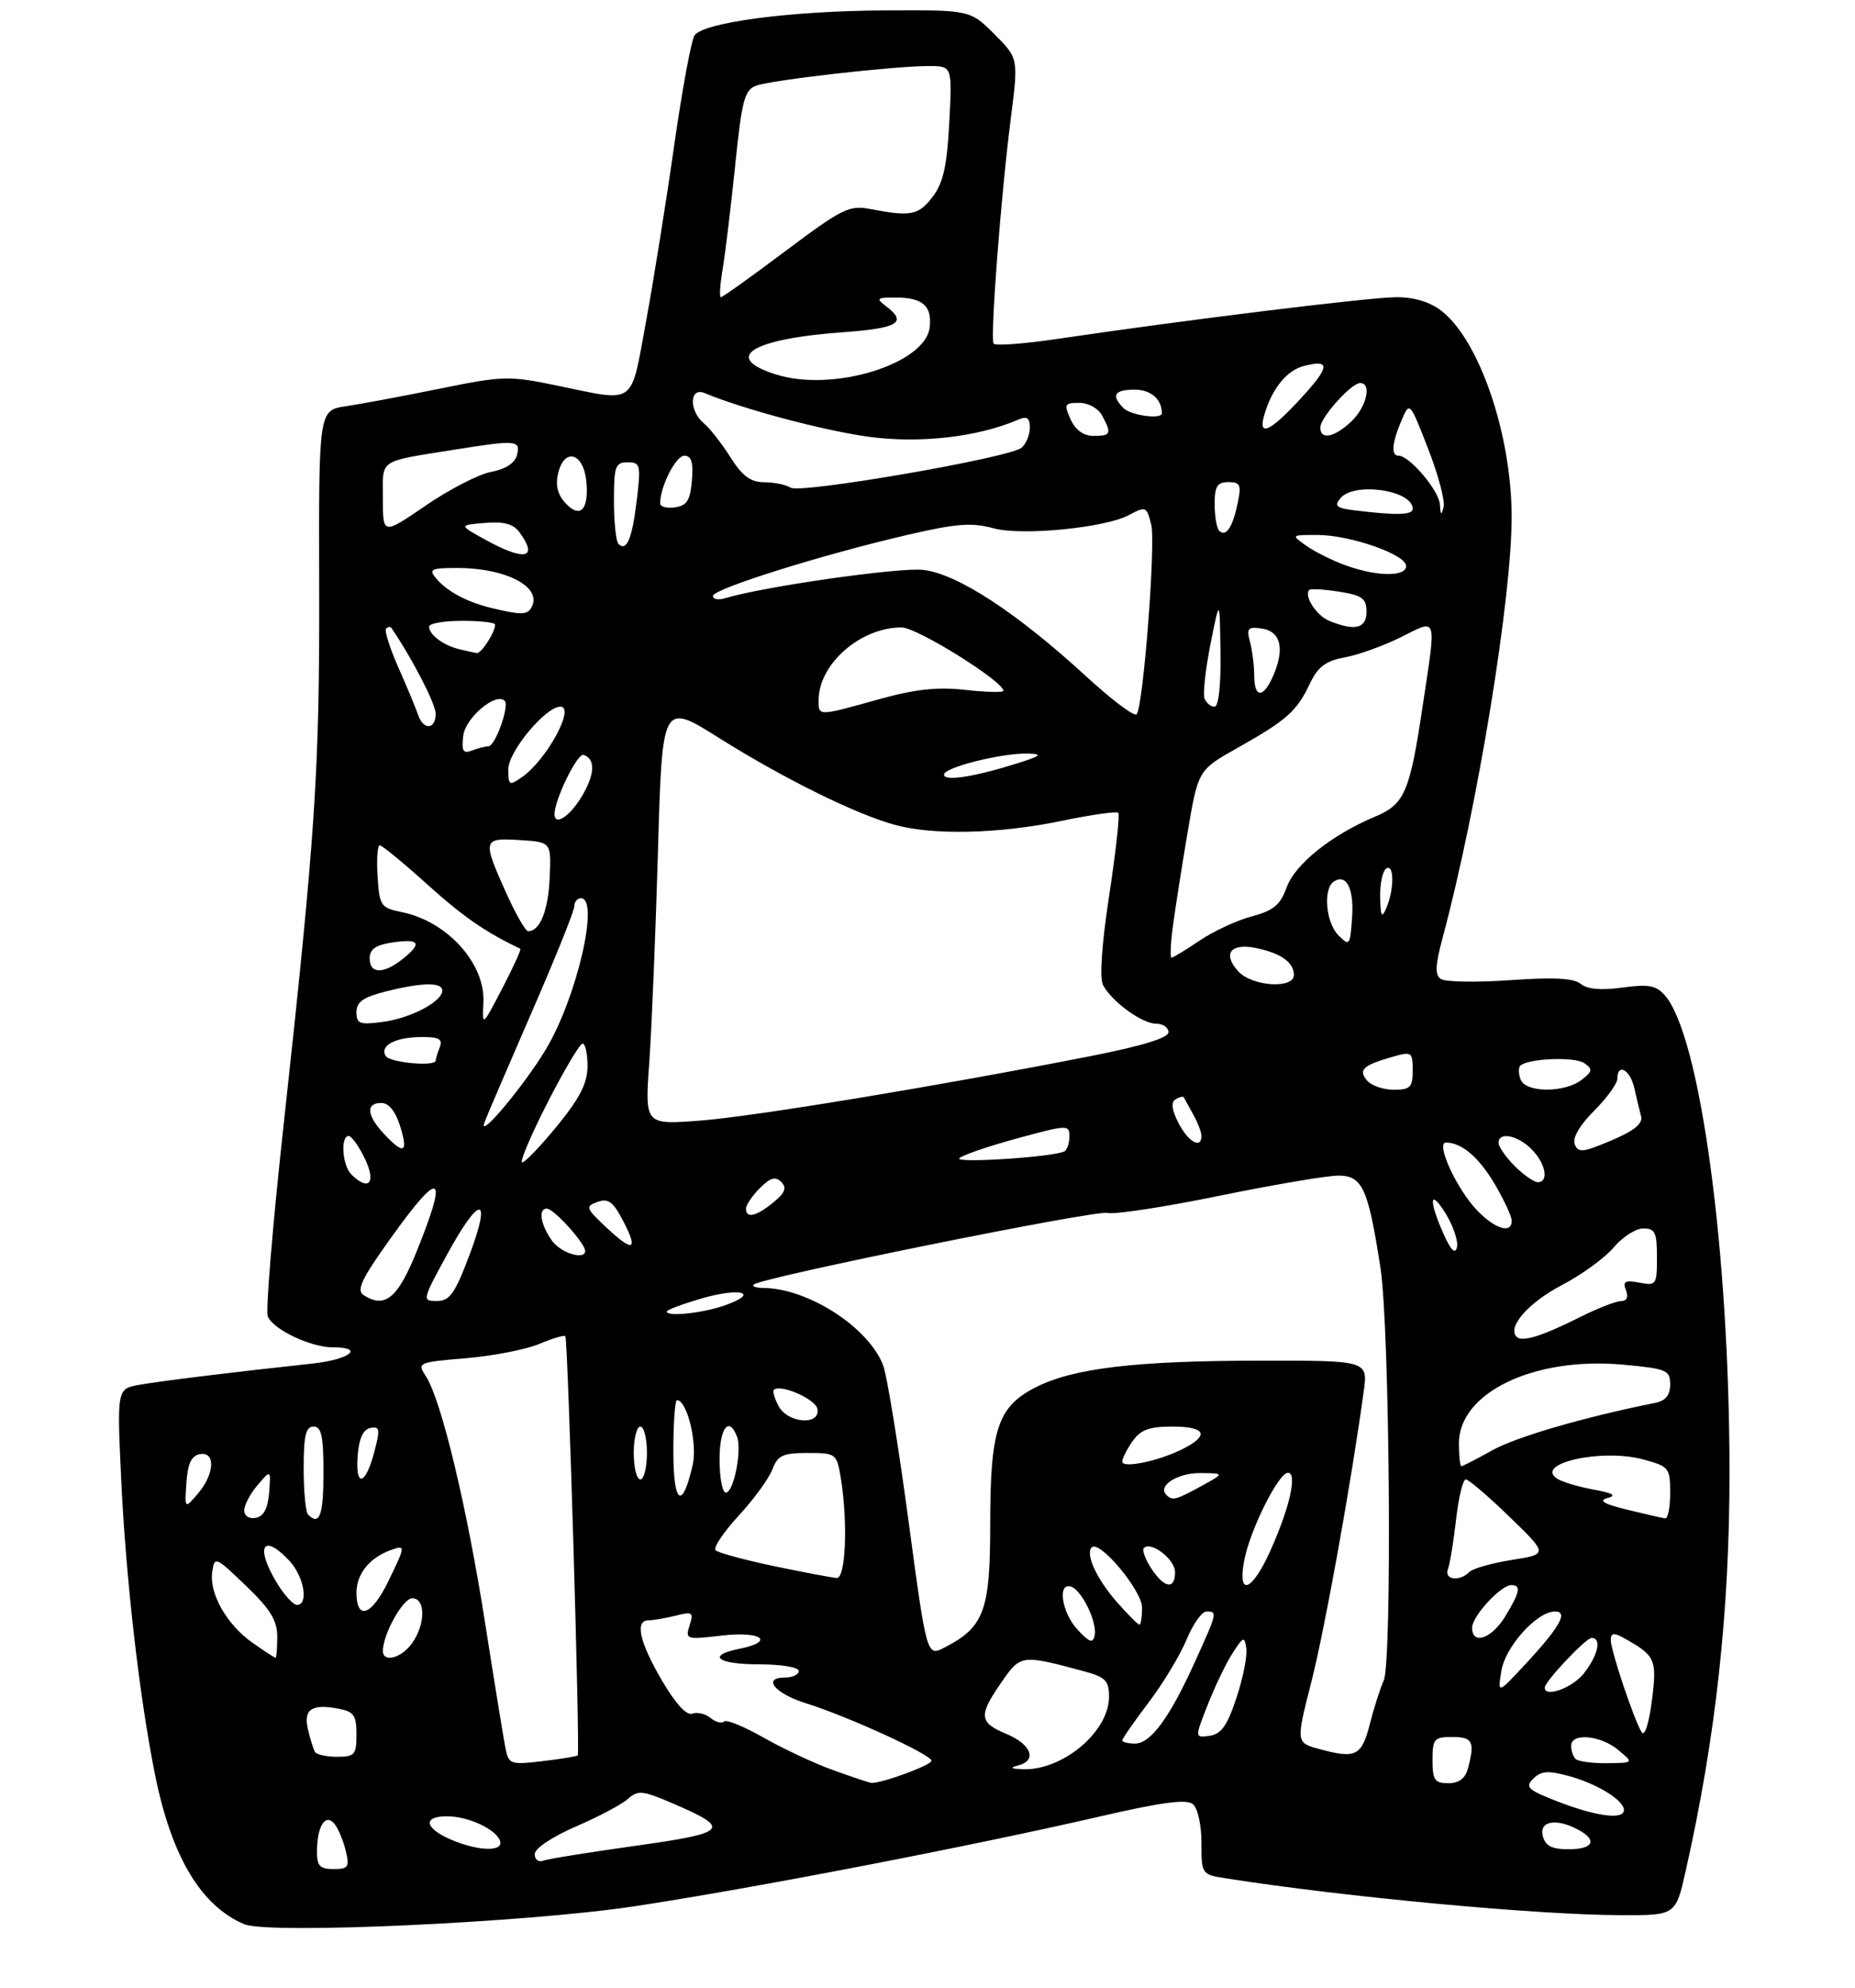 <?xml version="1.0" encoding="UTF-8" standalone="no"?>
<!DOCTYPE svg PUBLIC "-//W3C//DTD SVG 1.1//EN" "http://www.w3.org/Graphics/SVG/1.1/DTD/svg11.dtd" >
<svg xmlns="http://www.w3.org/2000/svg" xmlns:xlink="http://www.w3.org/1999/xlink" version="1.1" viewBox="0 0 281 301">
 <g >
 <path fill="currentColor"
d=" M 96.00 288.65 C 113.91 285.95 147.13 279.54 166.95 274.96 C 176.03 272.87 179.76 272.38 180.70 273.17 C 181.44 273.78 182.00 276.33 182.00 279.03 C 182.00 283.80 182.02 283.83 185.75 284.41 C 203.83 287.25 232.94 289.96 245.67 289.98 C 253.84 290.00 253.84 290.00 255.36 283.25 C 259.92 262.99 262.00 244.03 261.99 222.79 C 261.97 189.37 257.53 156.71 252.18 150.69 C 250.87 149.20 249.70 148.99 245.76 149.53 C 242.55 149.97 240.45 149.79 239.47 148.98 C 238.42 148.11 235.39 147.94 228.75 148.41 C 223.66 148.76 218.95 148.69 218.28 148.24 C 217.34 147.61 217.40 146.21 218.54 141.96 C 223.80 122.37 229.01 90.56 228.99 78.20 C 228.96 65.78 224.13 51.61 218.40 47.10 C 216.65 45.73 214.28 45.00 211.54 45.00 C 207.55 45.00 179.76 48.42 160.13 51.32 C 155.07 52.07 150.74 52.39 150.51 52.02 C 149.98 51.15 151.62 29.57 153.12 17.93 C 154.28 8.82 154.28 8.82 150.62 5.16 C 146.95 1.50 146.95 1.50 133.73 1.58 C 119.75 1.66 106.70 3.38 105.23 5.33 C 104.74 5.97 103.35 13.47 102.13 22.00 C 100.92 30.53 98.99 42.56 97.85 48.75 C 95.48 61.59 96.46 60.88 84.47 58.40 C 77.09 56.87 76.25 56.89 66.61 58.85 C 61.05 59.98 54.65 61.18 52.39 61.51 C 48.28 62.13 48.28 62.13 48.35 88.81 C 48.42 116.72 47.81 126.01 42.93 170.63 C 41.30 185.55 40.23 198.45 40.56 199.30 C 41.32 201.27 47.02 204.00 50.40 204.00 C 55.35 204.00 52.98 205.86 47.25 206.47 C 35.62 207.72 24.41 209.09 21.10 209.68 C 17.71 210.28 17.71 210.28 18.37 224.23 C 19.09 239.28 21.14 257.13 23.50 268.78 C 25.99 281.12 30.45 288.58 37.00 291.35 C 40.66 292.90 79.67 291.11 96.00 288.65 Z  M 48.02 280.25 C 48.04 276.43 49.34 274.47 50.70 276.20 C 51.26 276.92 52.02 278.74 52.38 280.25 C 52.97 282.70 52.76 283.00 50.52 283.00 C 48.43 283.00 48.00 282.53 48.02 280.25 Z  M 81.00 280.74 C 81.00 279.88 83.63 278.12 87.25 276.55 C 90.69 275.07 94.24 273.18 95.15 272.35 C 96.63 271.03 97.36 271.10 101.87 273.04 C 110.87 276.91 110.35 277.50 96.25 279.48 C 89.24 280.46 82.94 281.47 82.25 281.74 C 81.56 282.00 81.00 281.55 81.00 280.74 Z  M 68.25 278.51 C 64.28 276.78 64.02 274.99 67.75 275.01 C 70.99 275.03 75.17 276.98 75.75 278.75 C 76.31 280.43 72.37 280.30 68.25 278.51 Z  M 233.71 278.00 C 233.12 275.72 235.73 275.25 239.07 277.04 C 242.04 278.63 241.37 280.00 237.62 280.00 C 235.07 280.00 234.10 279.50 233.71 278.00 Z  M 236.14 272.84 C 231.44 271.03 230.97 270.60 232.26 269.32 C 233.43 268.14 234.49 268.06 237.61 268.90 C 241.89 270.06 246.00 272.58 246.00 274.06 C 246.00 275.56 241.93 275.06 236.14 272.84 Z  M 126.26 268.04 C 123.37 267.00 118.60 264.77 115.66 263.09 C 112.71 261.41 110.02 260.31 109.68 260.66 C 109.33 261.00 108.42 260.76 107.65 260.13 C 106.88 259.49 105.63 259.19 104.88 259.47 C 104.00 259.79 102.33 257.96 100.25 254.41 C 96.84 248.57 96.13 245.33 98.27 245.33 C 98.97 245.33 100.80 245.02 102.35 244.63 C 104.91 243.99 105.10 244.12 104.46 246.11 C 103.79 248.24 103.94 248.28 109.38 247.64 C 115.38 246.94 117.48 248.55 112.00 249.65 C 106.95 250.66 108.66 252.00 115.00 252.00 C 118.33 252.00 121.00 252.44 121.00 253.00 C 121.00 253.55 120.06 254.00 118.92 254.00 C 115.40 254.00 117.35 256.41 122.07 257.89 C 128.48 259.89 141.09 265.67 141.10 266.60 C 141.11 267.26 133.62 270.02 132.00 269.95 C 131.72 269.94 129.14 269.08 126.26 268.04 Z  M 217.00 266.50 C 217.00 263.28 217.24 263.00 220.00 263.00 C 223.09 263.00 223.45 263.73 222.37 267.75 C 221.96 269.29 221.01 270.00 219.38 270.00 C 217.33 270.00 217.00 269.52 217.00 266.50 Z  M 154.25 267.31 C 157.13 266.56 156.24 264.13 152.50 262.56 C 148.29 260.81 148.19 259.78 151.70 254.72 C 154.61 250.51 154.71 250.50 164.20 253.05 C 167.46 253.93 168.00 254.48 168.00 256.90 C 168.00 262.26 160.85 268.19 154.78 267.88 C 153.09 267.80 152.95 267.65 154.25 267.31 Z  M 76.61 264.88 C 76.33 263.57 74.94 255.00 73.50 245.84 C 70.76 228.28 66.84 211.93 64.52 208.39 C 63.17 206.32 63.29 206.27 70.57 205.65 C 74.66 205.31 79.65 204.34 81.66 203.50 C 83.66 202.66 85.46 202.12 85.64 202.31 C 86.03 202.70 87.89 265.37 87.52 265.78 C 87.39 265.94 84.98 266.33 82.19 266.66 C 77.42 267.23 77.07 267.12 76.61 264.88 Z  M 238.67 266.33 C 238.30 265.97 238.00 265.07 238.00 264.33 C 238.00 262.33 242.45 262.73 245.14 264.97 C 247.50 266.93 247.50 266.93 243.42 266.97 C 241.17 266.99 239.03 266.70 238.67 266.33 Z  M 47.70 265.25 C 47.47 264.84 46.99 263.31 46.65 261.85 C 45.92 258.81 47.22 257.94 51.31 258.72 C 53.60 259.16 54.00 259.74 54.00 262.62 C 54.00 265.69 53.73 266.00 51.06 266.00 C 49.44 266.00 47.93 265.66 47.70 265.25 Z  M 199.90 264.84 C 196.30 263.87 196.30 263.87 198.64 254.69 C 200.70 246.61 204.66 224.64 206.57 210.75 C 207.23 206.00 207.23 206.00 190.86 206.02 C 171.97 206.04 162.57 207.16 156.88 210.06 C 151.12 213.00 150.00 216.39 150.00 230.83 C 150.00 243.86 149.08 246.36 143.11 249.44 C 140.39 250.85 140.39 250.85 137.61 230.17 C 136.08 218.80 134.36 208.27 133.79 206.76 C 131.63 201.00 122.38 195.03 115.58 195.01 C 114.53 195.00 113.89 194.78 114.17 194.50 C 115.21 193.45 165.96 183.18 167.76 183.65 C 168.80 183.92 176.40 182.76 184.65 181.07 C 192.90 179.38 201.04 178.00 202.74 178.00 C 206.38 178.00 207.26 179.92 209.12 192.00 C 210.52 201.09 210.91 251.69 209.60 254.49 C 209.09 255.59 208.15 258.52 207.52 260.99 C 206.27 265.89 205.40 266.33 199.90 264.84 Z  M 170.00 263.52 C 170.00 263.26 171.80 260.67 174.00 257.77 C 176.20 254.87 178.78 250.59 179.75 248.25 C 180.71 245.92 182.06 244.01 182.75 244.00 C 184.44 244.00 184.41 244.13 181.05 251.54 C 177.19 260.07 174.31 264.00 171.93 264.00 C 170.87 264.00 170.00 263.78 170.00 263.52 Z  M 182.98 258.04 C 184.09 255.23 185.78 251.73 186.75 250.25 C 188.37 247.76 188.52 247.72 188.80 249.61 C 188.96 250.74 188.29 254.10 187.30 257.08 C 185.91 261.28 184.99 262.57 183.24 262.82 C 180.97 263.14 180.97 263.14 182.98 258.04 Z  M 248.68 262.27 C 247.54 260.46 244.00 249.91 244.00 248.31 C 244.00 247.30 244.46 247.18 245.75 247.89 C 250.80 250.67 251.04 251.19 250.23 257.50 C 249.78 261.01 249.14 262.99 248.68 262.27 Z  M 227.43 253.00 C 228.02 249.32 232.82 244.00 235.55 244.00 C 237.62 244.00 236.30 246.34 231.02 252.03 C 226.86 256.50 226.86 256.50 227.43 253.00 Z  M 234.00 255.53 C 234.00 254.61 240.23 248.00 241.10 248.00 C 242.66 248.00 242.08 250.63 239.93 253.37 C 238.19 255.57 234.00 257.10 234.00 255.53 Z  M 38.27 248.75 C 34.35 245.99 31.68 241.31 32.15 238.01 C 32.49 235.61 32.63 235.66 37.25 240.10 C 40.96 243.66 42.00 245.35 42.00 247.83 C 42.00 249.57 41.88 251.00 41.74 251.00 C 41.59 251.00 40.03 249.99 38.27 248.75 Z  M 58.00 249.97 C 58.00 247.45 61.04 242.00 62.45 242.00 C 64.48 242.00 64.47 245.88 62.44 248.78 C 60.85 251.05 58.00 251.82 58.00 249.97 Z  M 163.25 246.77 C 160.84 244.20 160.13 239.55 162.25 240.24 C 163.88 240.77 166.23 245.62 165.82 247.62 C 165.56 248.87 165.05 248.70 163.25 246.77 Z  M 223.00 246.45 C 223.00 244.71 227.35 240.00 228.95 240.00 C 230.46 240.00 230.25 241.08 228.01 244.75 C 225.95 248.13 223.00 249.14 223.00 246.45 Z  M 169.19 242.57 C 166.11 239.06 164.38 235.29 165.38 234.29 C 166.55 233.12 173.00 240.82 173.00 243.40 C 173.00 244.83 172.82 246.00 172.60 246.00 C 172.39 246.00 170.85 244.45 169.19 242.57 Z  M 54.00 241.15 C 54.00 238.30 55.99 235.84 59.25 234.68 C 61.46 233.90 61.45 234.02 58.80 239.47 C 56.30 244.63 54.00 245.43 54.00 241.15 Z  M 41.99 239.75 C 38.61 234.20 39.78 232.01 43.83 236.31 C 46.05 238.69 46.80 243.00 44.99 243.00 C 44.43 243.00 43.08 241.54 41.99 239.75 Z  M 174.39 237.47 C 173.48 236.08 172.98 234.69 173.28 234.39 C 174.36 233.30 178.00 236.11 178.00 238.04 C 178.00 240.75 176.37 240.49 174.39 237.47 Z  M 188.47 236.31 C 189.33 231.70 193.67 223.00 195.10 223.00 C 196.55 223.00 195.38 228.25 192.46 234.75 C 189.67 240.98 187.43 241.85 188.47 236.31 Z  M 117.29 237.14 C 112.78 236.19 108.78 235.11 108.40 234.73 C 108.02 234.35 109.59 232.00 111.88 229.51 C 114.18 227.02 116.48 223.86 117.00 222.49 C 117.81 220.36 118.58 220.00 122.34 220.00 C 126.64 220.00 126.75 220.08 127.36 223.75 C 128.46 230.44 128.12 239.01 126.75 238.93 C 126.06 238.88 121.81 238.08 117.29 237.14 Z  M 219.34 237.57 C 219.64 236.78 220.19 233.40 220.57 230.07 C 220.95 226.73 221.61 224.00 222.04 224.00 C 222.47 224.00 225.45 226.55 228.66 229.66 C 234.50 235.32 234.50 235.32 229.03 236.19 C 226.02 236.66 223.11 237.49 222.58 238.02 C 221.07 239.53 218.71 239.20 219.34 237.57 Z  M 37.00 228.68 C 37.00 227.88 37.91 226.16 39.02 224.86 C 41.04 222.50 41.04 222.50 40.77 225.99 C 40.58 228.39 39.95 229.59 38.75 229.82 C 37.73 230.01 37.00 229.54 37.00 228.68 Z  M 46.67 229.33 C 46.30 228.97 46.00 225.82 46.00 222.33 C 46.00 217.37 46.32 216.00 47.50 216.00 C 48.69 216.00 49.00 217.44 49.00 223.00 C 49.00 229.45 48.40 231.07 46.67 229.33 Z  M 246.50 228.59 C 242.92 227.71 242.07 227.21 243.50 226.83 C 244.95 226.44 244.36 226.08 241.39 225.54 C 239.13 225.13 236.65 224.39 235.89 223.89 C 232.33 221.60 242.63 219.28 248.89 220.97 C 252.83 222.03 253.00 222.24 253.00 226.04 C 253.00 228.22 252.66 229.96 252.25 229.90 C 251.84 229.85 249.25 229.26 246.50 228.59 Z  M 28.24 224.51 C 28.43 221.63 28.99 220.42 30.25 220.18 C 32.68 219.72 32.53 223.15 29.99 226.14 C 27.97 228.50 27.97 228.50 28.24 224.51 Z  M 102.00 219.70 C 102.00 215.47 102.25 212.00 102.55 212.00 C 104.07 212.00 105.67 218.52 104.94 221.75 C 103.36 228.76 102.00 227.80 102.00 219.70 Z  M 176.68 226.34 C 175.30 224.97 178.39 223.00 181.87 223.04 C 185.50 223.08 185.50 223.08 182.00 225.00 C 178.06 227.15 177.60 227.27 176.68 226.34 Z  M 109.00 221.00 C 109.00 216.21 110.42 214.33 111.64 217.51 C 112.43 219.55 111.14 226.00 109.95 226.00 C 109.43 226.00 109.00 223.75 109.00 221.00 Z  M 54.19 220.26 C 54.40 217.76 55.04 216.41 56.12 216.21 C 57.55 215.94 57.61 216.40 56.67 219.95 C 55.31 225.04 53.78 225.23 54.19 220.26 Z  M 96.00 220.00 C 96.00 217.80 96.45 216.00 97.00 216.00 C 97.55 216.00 98.00 217.80 98.00 220.00 C 98.00 222.20 97.55 224.00 97.00 224.00 C 96.45 224.00 96.00 222.20 96.00 220.00 Z  M 170.00 221.30 C 170.00 220.83 170.70 219.44 171.56 218.22 C 172.77 216.49 174.10 216.00 177.56 216.00 C 182.62 216.00 183.27 217.30 179.25 219.35 C 175.64 221.20 170.00 222.39 170.00 221.30 Z  M 221.00 218.54 C 221.00 210.84 232.44 205.38 245.91 206.63 C 252.49 207.24 253.00 207.46 253.00 209.62 C 253.00 211.25 252.31 212.10 250.75 212.41 C 240.09 214.54 229.76 217.54 226.12 219.56 C 223.72 220.90 221.58 222.00 221.37 222.00 C 221.17 222.00 221.00 220.44 221.00 218.54 Z  M 117.95 212.91 C 117.34 211.77 117.01 210.66 117.22 210.45 C 118.18 209.49 123.53 211.82 123.82 213.32 C 124.32 215.88 119.36 215.53 117.95 212.91 Z  M 229.74 202.41 C 228.28 200.95 231.53 197.23 236.58 194.59 C 239.59 193.02 243.14 190.44 244.46 188.86 C 245.79 187.29 247.80 186.00 248.94 186.00 C 250.71 186.00 251.00 186.62 251.00 190.36 C 251.00 194.55 250.89 194.70 248.34 194.21 C 246.17 193.80 245.79 194.01 246.30 195.35 C 246.70 196.39 246.43 197.00 245.56 197.00 C 244.80 197.00 242.01 198.09 239.34 199.43 C 233.59 202.31 230.58 203.25 229.74 202.41 Z  M 101.00 198.58 C 101.00 198.34 103.33 197.47 106.18 196.63 C 112.08 194.90 115.19 195.71 109.94 197.60 C 106.58 198.82 101.00 199.42 101.00 198.58 Z  M 55.09 196.10 C 53.95 195.36 54.75 193.68 59.09 187.61 C 66.77 176.85 67.99 177.43 63.11 189.50 C 60.25 196.58 58.30 198.18 55.09 196.10 Z  M 67.69 190.01 C 72.67 180.87 74.56 180.86 71.13 189.99 C 68.92 195.85 68.13 196.98 66.19 196.99 C 63.92 197.00 63.95 196.87 67.69 190.01 Z  M 83.56 187.78 C 81.87 185.37 81.51 183.00 82.83 183.00 C 83.69 183.00 87.20 186.61 88.41 188.75 C 89.70 191.02 85.20 190.12 83.56 187.78 Z  M 218.65 186.78 C 216.35 181.60 216.59 179.82 219.06 183.86 C 220.18 185.71 220.92 187.96 220.70 188.86 C 220.43 189.97 219.77 189.30 218.65 186.78 Z  M 91.89 185.89 C 88.73 182.92 88.63 182.66 90.50 181.99 C 92.11 181.40 92.86 181.94 94.32 184.72 C 96.76 189.36 95.99 189.72 91.89 185.89 Z  M 223.74 183.25 C 220.64 180.01 217.43 173.00 219.05 173.00 C 221.43 173.00 224.06 175.25 226.47 179.36 C 227.86 181.73 229.00 184.20 229.00 184.84 C 229.00 186.86 226.47 186.10 223.74 183.25 Z  M 113.00 183.00 C 113.00 182.45 113.95 181.06 115.10 179.90 C 116.70 178.30 117.47 178.08 118.35 178.97 C 119.22 179.86 118.93 180.61 117.14 182.07 C 114.54 184.19 113.00 184.54 113.00 183.00 Z  M 53.20 177.80 C 51.85 176.45 51.56 172.00 52.81 172.00 C 53.26 172.00 54.38 173.57 55.30 175.50 C 57.03 179.13 55.84 180.44 53.20 177.80 Z  M 229.45 176.55 C 228.10 175.20 227.00 173.62 227.00 173.05 C 227.00 171.32 229.86 171.86 232.00 174.00 C 234.14 176.14 234.68 179.00 232.95 179.00 C 232.38 179.00 230.80 177.90 229.45 176.55 Z  M 82.91 167.01 C 85.44 162.06 87.84 158.01 88.25 158.01 C 88.66 158.00 89.00 159.53 89.00 161.41 C 89.00 163.97 87.87 166.21 84.45 170.41 C 81.94 173.48 79.54 176.00 79.11 176.00 C 78.68 176.00 80.39 171.95 82.91 167.01 Z  M 145.32 175.37 C 145.77 174.91 149.71 173.56 154.07 172.37 C 161.65 170.30 162.00 170.28 162.00 172.04 C 162.00 173.05 161.66 174.08 161.25 174.32 C 159.77 175.18 144.52 176.18 145.32 175.37 Z  M 238.54 173.24 C 238.18 172.30 239.29 170.37 241.48 168.19 C 243.41 166.25 245.00 164.07 245.00 163.33 C 245.00 160.89 246.95 161.96 247.57 164.75 C 247.91 166.26 248.37 168.20 248.60 169.05 C 248.88 170.13 247.50 171.24 244.07 172.69 C 239.76 174.51 239.05 174.58 238.54 173.24 Z  M 58.17 171.69 C 55.55 168.89 55.38 167.00 57.76 167.00 C 58.89 167.00 59.90 168.25 60.61 170.50 C 61.88 174.58 61.20 174.91 58.17 171.69 Z  M 178.53 170.06 C 177.50 168.06 177.35 166.90 178.07 166.46 C 178.65 166.10 179.22 165.96 179.32 166.15 C 179.42 166.34 180.06 167.51 180.75 168.74 C 181.44 169.97 182.00 171.43 182.00 171.99 C 182.00 174.03 180.01 172.92 178.53 170.06 Z  M 73.37 170.00 C 73.66 169.18 76.85 161.75 80.44 153.50 C 84.04 145.25 86.99 137.94 86.99 137.25 C 87.00 136.56 87.45 136.00 88.00 136.00 C 90.87 136.00 87.38 151.05 82.71 158.85 C 79.42 164.34 72.43 172.69 73.37 170.00 Z  M 98.35 160.91 C 98.72 155.73 99.31 141.34 99.67 128.92 C 100.31 106.33 100.31 106.33 108.91 111.73 C 118.59 117.82 129.55 123.24 135.50 124.88 C 141.30 126.49 151.30 126.26 160.72 124.31 C 165.24 123.37 169.14 122.81 169.40 123.07 C 169.65 123.32 169.04 128.92 168.03 135.51 C 166.89 142.99 166.54 148.13 167.10 149.17 C 168.43 151.67 173.02 155.00 175.13 155.00 C 176.16 155.00 177.00 155.58 177.00 156.29 C 177.00 157.15 173.01 158.37 165.25 159.90 C 142.17 164.43 114.36 169.03 106.09 169.67 C 97.68 170.32 97.68 170.32 98.35 160.91 Z  M 207.07 163.59 C 205.73 161.97 206.45 161.30 211.03 159.99 C 213.84 159.19 214.00 159.30 214.00 162.07 C 214.00 164.63 213.64 165.00 211.12 165.00 C 209.54 165.00 207.72 164.37 207.07 163.59 Z  M 230.35 163.46 C 230.02 162.61 230.00 161.67 230.29 161.37 C 231.42 160.25 238.56 159.96 240.00 160.98 C 241.30 161.90 241.25 162.23 239.56 163.52 C 236.97 165.50 231.11 165.46 230.35 163.46 Z  M 58.43 159.89 C 57.46 158.32 59.90 157.03 63.86 157.02 C 66.51 157.00 67.09 157.33 66.61 158.58 C 66.27 159.45 66.00 160.35 66.00 160.58 C 66.00 161.54 59.06 160.91 58.43 159.89 Z  M 54.00 153.25 C 54.00 151.70 55.03 150.98 58.44 150.12 C 63.92 148.74 67.00 148.69 67.00 149.98 C 67.00 151.65 62.26 154.15 58.04 154.72 C 54.48 155.20 54.00 155.02 54.00 153.25 Z  M 73.23 151.76 C 73.51 145.88 67.75 139.51 60.88 138.11 C 57.68 137.46 57.48 137.18 57.20 132.71 C 57.03 130.12 57.18 128.00 57.53 128.00 C 57.89 128.00 61.13 130.67 64.74 133.92 C 70.12 138.78 73.58 141.17 78.82 143.65 C 78.99 143.73 77.76 146.43 76.09 149.65 C 73.04 155.50 73.04 155.50 73.23 151.76 Z  M 187.56 147.06 C 185.13 144.38 186.45 142.73 190.35 143.56 C 194.09 144.36 196.00 145.73 196.00 147.62 C 196.00 149.78 189.64 149.36 187.56 147.06 Z  M 56.00 145.11 C 56.00 143.75 56.91 143.09 59.25 142.73 C 63.51 142.08 64.03 142.74 61.14 145.09 C 58.14 147.52 56.00 147.53 56.00 145.11 Z  M 177.67 140.25 C 178.02 137.64 179.02 131.24 179.90 126.04 C 181.50 116.59 181.50 116.59 187.50 113.22 C 194.91 109.05 196.44 107.69 198.42 103.52 C 199.65 100.94 200.80 100.07 203.74 99.53 C 205.81 99.15 209.64 97.76 212.25 96.46 C 217.81 93.68 217.60 93.02 215.51 106.90 C 213.55 120.01 212.78 121.77 208.28 123.66 C 201.75 126.39 196.19 130.83 194.92 134.33 C 193.95 137.02 192.93 137.87 189.60 138.76 C 187.33 139.37 183.78 141.02 181.70 142.43 C 179.61 143.84 177.71 145.00 177.47 145.00 C 177.23 145.00 177.32 142.86 177.67 140.25 Z  M 202.75 141.62 C 200.81 139.67 200.39 134.49 202.09 133.45 C 204.00 132.26 205.14 134.60 204.81 139.05 C 204.51 143.18 204.42 143.30 202.75 141.62 Z  M 76.64 135.12 C 73.05 127.13 73.13 126.83 78.75 127.20 C 83.50 127.50 83.50 127.50 83.27 132.87 C 83.06 137.85 81.80 141.00 80.01 141.00 C 79.61 141.00 78.09 138.36 76.64 135.12 Z  M 209.07 135.81 C 209.03 133.78 209.45 131.84 210.00 131.50 C 211.21 130.75 211.21 134.69 210.00 137.50 C 209.31 139.11 209.13 138.78 209.07 135.81 Z  M 84.00 123.28 C 84.00 121.07 87.47 113.99 88.40 114.30 C 90.26 114.92 90.12 117.34 88.03 120.75 C 86.22 123.69 84.00 125.09 84.00 123.28 Z  M 77.00 116.46 C 77.00 113.79 82.66 107.00 84.88 107.00 C 87.19 107.00 82.83 115.03 79.09 117.65 C 77.13 119.02 77.00 118.95 77.00 116.46 Z  M 143.00 117.28 C 143.00 116.18 151.96 113.96 155.83 114.10 C 158.00 114.18 157.67 114.46 154.07 115.59 C 147.47 117.66 143.00 118.34 143.00 117.28 Z  M 70.17 111.42 C 70.49 108.68 75.11 104.78 76.45 106.11 C 77.21 106.87 75.02 113.00 73.98 113.00 C 73.53 113.00 72.42 113.29 71.50 113.64 C 70.15 114.15 69.90 113.74 70.17 111.42 Z  M 63.34 108.25 C 63.02 107.29 61.68 104.07 60.36 101.10 C 59.05 98.13 58.20 95.46 58.49 95.18 C 58.77 94.90 59.13 94.85 59.29 95.08 C 62.41 99.64 66.00 106.58 66.00 108.07 C 66.00 110.48 64.14 110.61 63.34 108.25 Z  M 164.50 102.38 C 154.01 92.75 145.01 86.87 139.84 86.29 C 136.19 85.88 115.51 88.84 109.75 90.60 C 108.79 90.89 108.00 90.73 108.00 90.23 C 108.00 89.17 124.54 83.98 137.50 80.98 C 144.90 79.26 147.21 79.09 150.50 79.99 C 154.76 81.16 167.39 79.93 171.01 77.99 C 173.57 76.62 173.70 76.68 174.39 79.43 C 175.10 82.24 173.17 107.18 172.17 108.16 C 171.80 108.52 168.35 105.92 164.50 102.38 Z  M 124.00 106.05 C 124.00 100.55 130.32 95.00 136.58 95.00 C 138.90 95.00 152.00 103.16 152.00 104.60 C 152.00 104.87 149.41 104.81 146.25 104.46 C 141.94 103.98 138.63 104.35 133.02 105.91 C 123.90 108.46 124.00 108.46 124.00 106.05 Z  M 182.46 105.75 C 182.20 105.06 182.61 101.35 183.37 97.50 C 184.77 90.50 184.77 90.50 184.88 98.75 C 184.96 103.83 184.60 107.00 183.97 107.00 C 183.40 107.00 182.72 106.44 182.46 105.75 Z  M 189.99 102.25 C 189.98 100.74 189.69 98.45 189.35 97.16 C 188.80 95.14 189.04 94.87 191.10 95.16 C 193.95 95.57 194.63 98.07 192.97 102.08 C 191.44 105.76 190.00 105.84 189.99 102.25 Z  M 69.50 98.28 C 67.11 97.69 65.00 96.09 65.00 94.88 C 65.00 94.39 67.25 94.00 70.00 94.00 C 72.75 94.00 75.00 94.25 75.00 94.57 C 75.00 95.74 72.90 99.00 72.21 98.88 C 71.82 98.82 70.60 98.55 69.50 98.28 Z  M 201.39 94.02 C 199.42 93.23 197.46 90.20 198.34 89.32 C 198.56 89.11 200.59 89.23 202.87 89.59 C 206.36 90.15 207.00 90.62 207.00 92.63 C 207.00 95.16 205.27 95.59 201.39 94.02 Z  M 74.50 92.07 C 70.71 91.16 67.70 89.55 66.05 87.55 C 64.91 86.19 65.30 86.00 69.23 86.00 C 76.84 86.00 82.36 89.00 80.44 92.09 C 79.81 93.11 78.81 93.11 74.50 92.07 Z  M 203.92 85.63 C 201.95 84.93 199.27 83.60 197.95 82.68 C 195.55 81.00 195.55 81.00 199.53 81.00 C 204.49 80.99 213.00 83.96 213.00 85.70 C 213.00 87.35 208.64 87.32 203.92 85.63 Z  M 73.50 81.71 C 69.50 79.50 69.50 79.50 73.46 79.18 C 76.35 78.94 77.77 79.33 78.71 80.62 C 81.60 84.58 79.50 85.02 73.50 81.71 Z  M 93.68 82.35 C 93.31 81.97 93.00 79.04 93.00 75.83 C 93.00 70.60 93.21 70.00 95.07 70.00 C 97.01 70.00 97.10 70.38 96.46 75.75 C 95.76 81.58 94.92 83.59 93.68 82.35 Z  M 58.00 75.51 C 58.00 69.36 57.10 69.97 69.08 68.05 C 78.22 66.59 78.90 66.65 78.31 68.91 C 78.00 70.12 76.58 71.04 74.40 71.45 C 72.53 71.80 68.07 74.09 64.50 76.54 C 58.00 80.99 58.00 80.99 58.00 75.51 Z  M 184.68 80.35 C 184.31 79.97 184.00 78.17 184.00 76.33 C 184.00 73.62 184.39 73.00 186.08 73.00 C 187.90 73.00 188.07 73.41 187.47 76.25 C 186.71 79.89 185.70 81.37 184.68 80.35 Z  M 85.63 76.14 C 84.43 74.82 84.11 73.42 84.57 71.57 C 85.54 67.71 88.41 68.60 88.82 72.89 C 89.24 77.21 87.86 78.61 85.63 76.14 Z  M 205.18 77.27 C 202.44 76.93 202.07 76.62 203.06 75.43 C 205.14 72.92 214.00 74.22 214.00 77.04 C 214.00 77.99 211.57 78.06 205.18 77.27 Z  M 218.12 76.39 C 218.00 74.29 213.52 69.00 211.86 69.00 C 210.69 69.00 210.85 67.06 212.31 63.64 C 213.54 60.77 213.54 60.77 216.33 67.93 C 217.87 71.87 218.93 75.86 218.68 76.79 C 218.34 78.10 218.21 78.01 218.12 76.39 Z  M 100.00 76.22 C 100.00 73.68 102.37 69.00 103.66 69.00 C 104.74 69.00 105.04 69.98 104.81 72.75 C 104.56 75.76 104.06 76.56 102.25 76.82 C 101.01 77.00 100.00 76.72 100.00 76.22 Z  M 119.77 73.84 C 119.07 73.39 117.27 73.02 115.76 73.02 C 113.69 73.00 112.45 72.08 110.65 69.24 C 109.34 67.16 107.54 64.86 106.64 64.11 C 104.33 62.20 104.42 58.54 106.75 59.52 C 112.53 61.94 124.61 65.16 131.50 66.12 C 139.27 67.19 148.09 66.19 154.25 63.54 C 155.58 62.97 156.00 63.26 156.00 64.77 C 156.00 65.86 155.43 67.22 154.74 67.80 C 152.90 69.32 121.27 74.79 119.77 73.84 Z  M 162.18 63.50 C 161.14 61.20 161.24 61.00 163.49 61.00 C 164.88 61.00 166.37 61.83 166.96 62.93 C 168.43 65.68 168.29 66.00 165.66 66.00 C 164.14 66.00 162.92 65.13 162.18 63.50 Z  M 200.00 64.74 C 200.00 63.23 204.68 58.00 206.04 58.00 C 207.85 58.00 207.00 61.65 204.69 63.83 C 202.11 66.25 200.00 66.66 200.00 64.74 Z  M 191.54 62.75 C 192.72 58.78 194.96 56.05 197.56 55.40 C 201.61 54.38 201.47 55.54 196.96 60.42 C 192.34 65.44 190.50 66.23 191.54 62.75 Z  M 170.20 61.80 C 168.27 59.87 168.80 59.00 171.89 59.00 C 174.34 59.00 176.00 60.45 176.00 62.58 C 176.00 63.54 171.31 62.91 170.20 61.80 Z  M 117.58 56.71 C 109.32 54.12 113.78 51.31 127.75 50.30 C 136.05 49.70 137.48 48.84 134.25 46.39 C 132.67 45.19 132.79 45.06 135.50 45.05 C 139.74 45.02 141.21 46.27 140.83 49.56 C 140.18 55.12 126.20 59.42 117.58 56.71 Z  M 109.47 40.75 C 109.86 38.41 110.71 31.37 111.36 25.11 C 112.37 15.20 112.78 13.62 114.53 12.98 C 116.87 12.11 135.41 10.00 140.66 10.00 C 144.25 10.00 144.25 10.00 143.80 18.52 C 143.46 25.10 142.89 27.67 141.30 29.77 C 139.16 32.59 137.98 32.83 131.94 31.67 C 128.64 31.03 127.67 31.51 119.01 37.99 C 113.87 41.85 109.45 45.00 109.20 45.00 C 108.95 45.00 109.07 43.09 109.47 40.75 Z "/>
</g>
</svg>